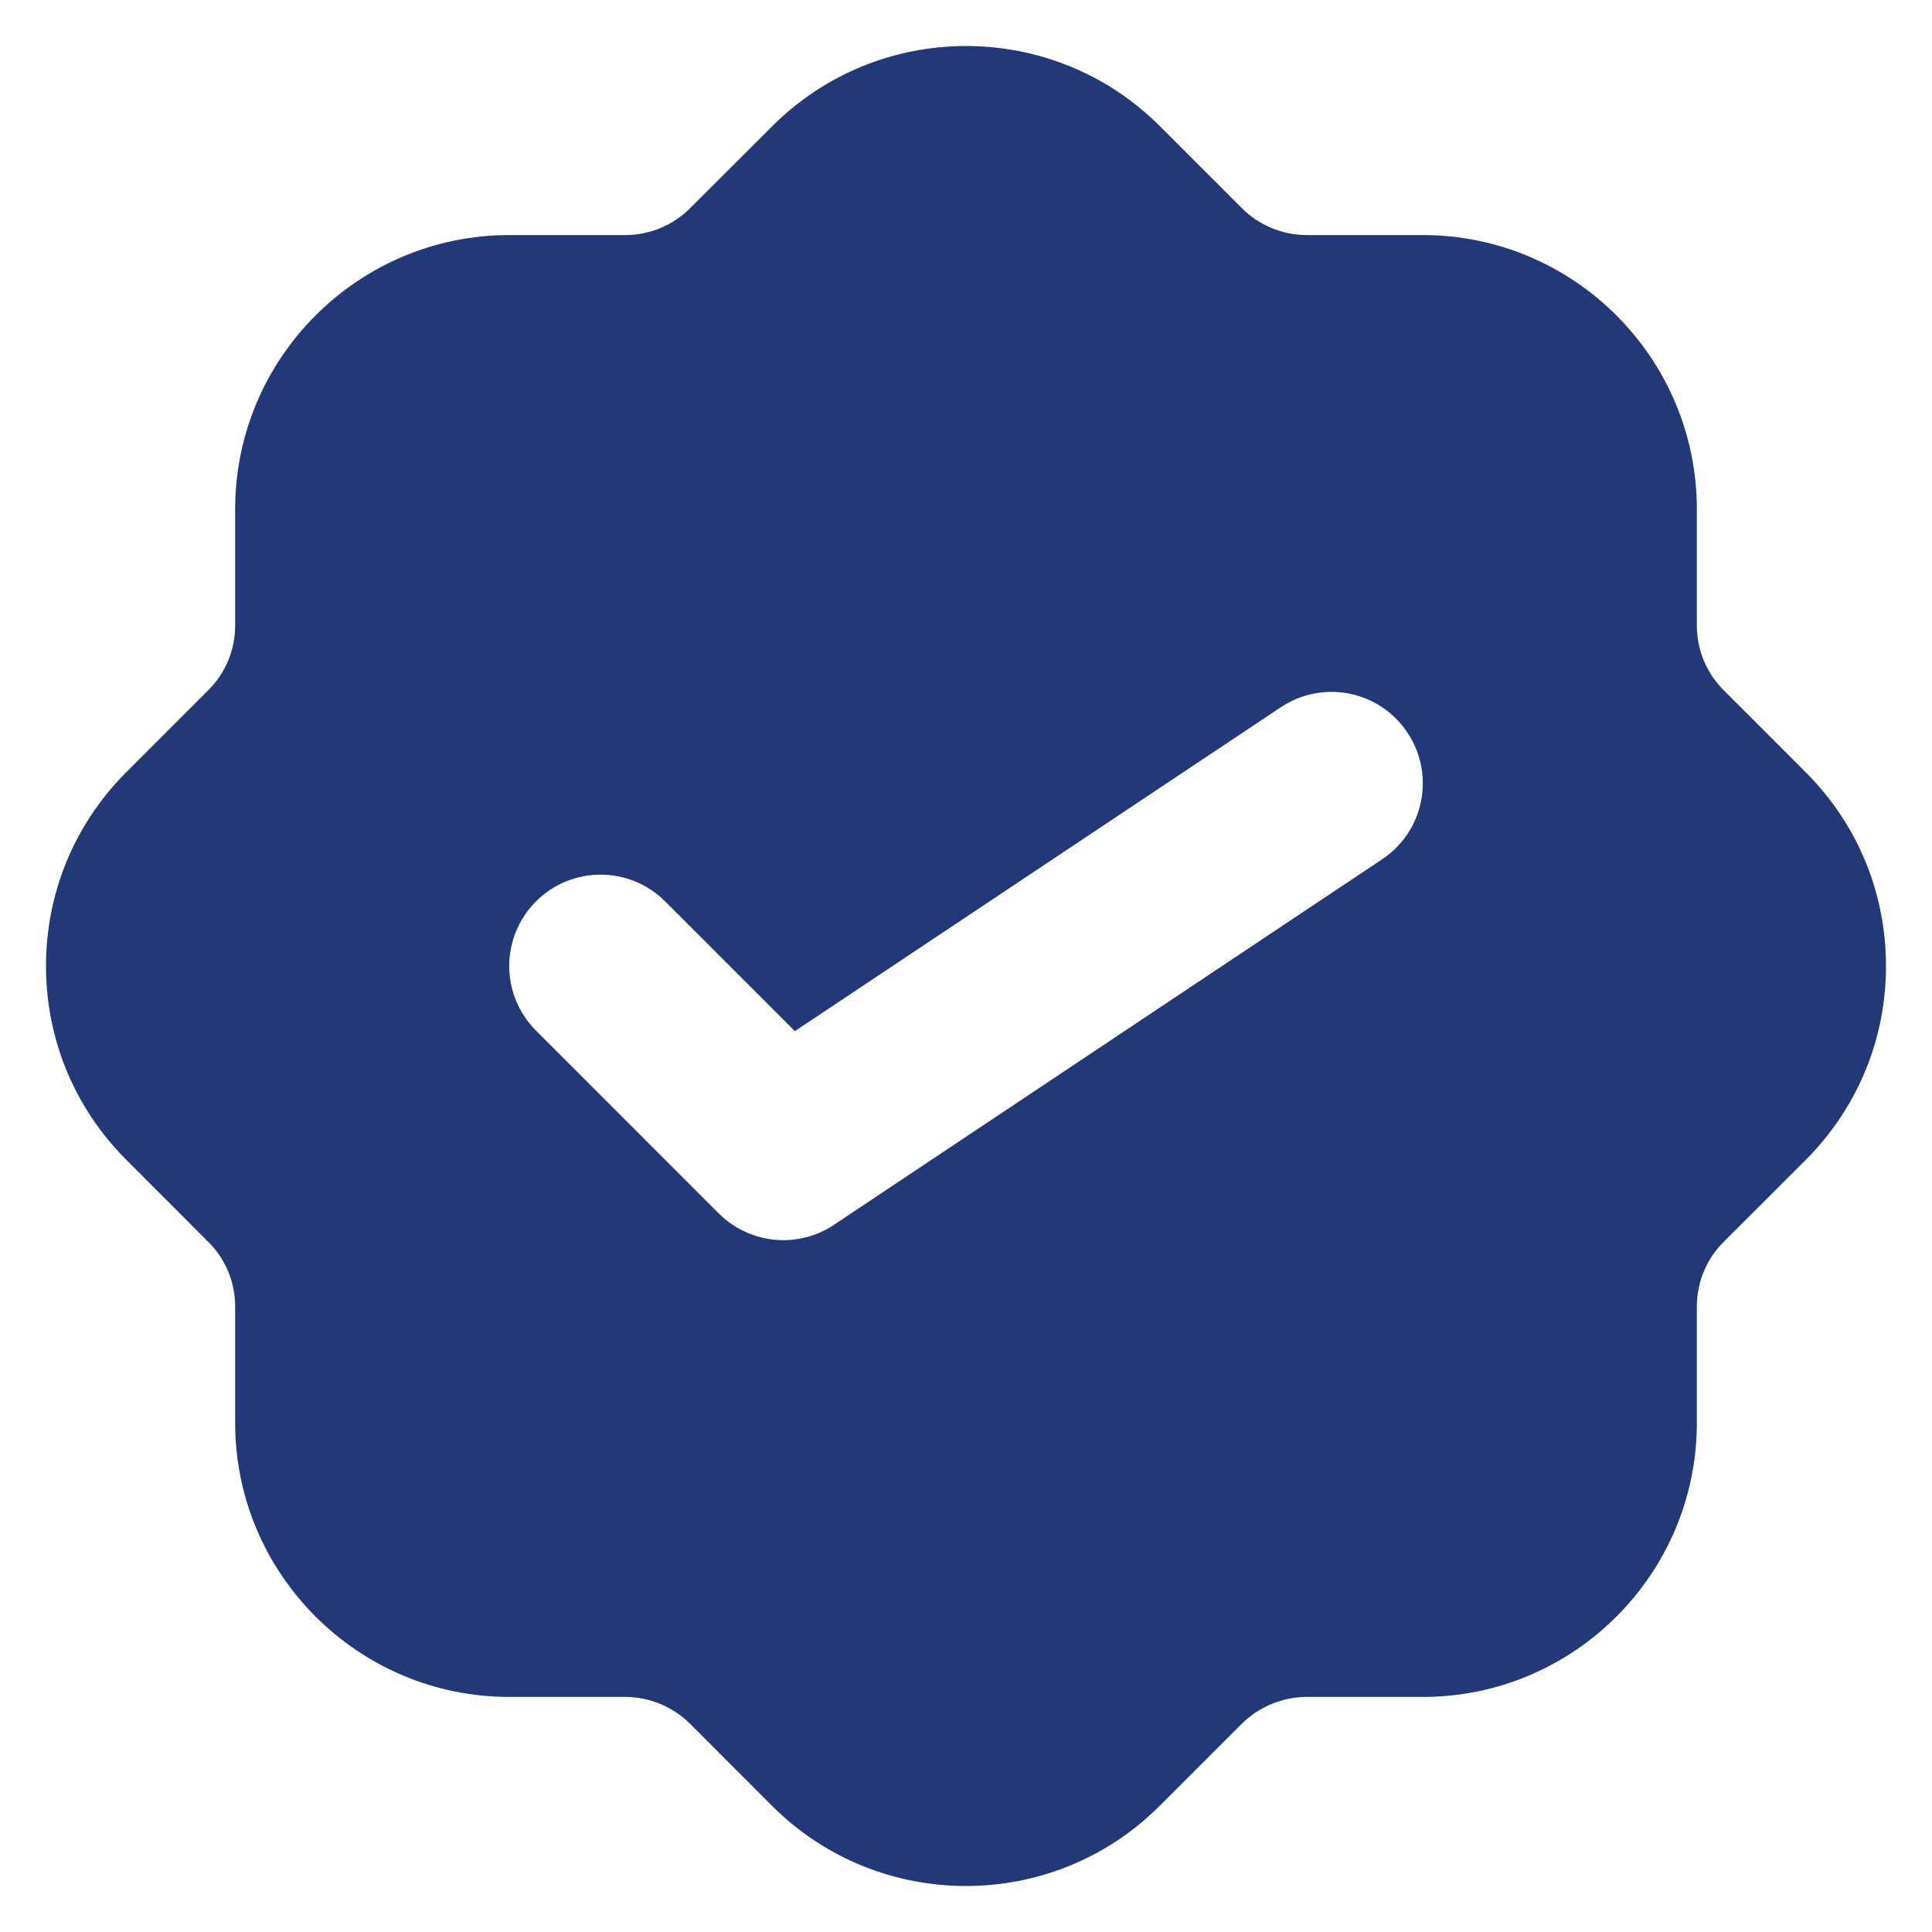 <svg width="21" height="21" viewBox="0 0 21 21" fill="none" xmlns="http://www.w3.org/2000/svg">
<g clip-path="url(#clip0_1_29346)">
<path d="M19.627 8.394L18.735 7.501C18.547 7.313 18.444 7.063 18.444 6.798V5.535C18.444 3.892 17.107 2.555 15.465 2.555H14.202C13.941 2.555 13.684 2.449 13.5 2.264L12.607 1.371C11.445 0.21 9.557 0.21 8.395 1.371L7.5 2.264C7.316 2.449 7.059 2.555 6.798 2.555H5.535C3.893 2.555 2.556 3.892 2.556 5.535V6.798C2.556 7.063 2.453 7.313 2.265 7.501L1.373 8.393C0.81 8.956 0.5 9.705 0.5 10.5C0.5 11.296 0.811 12.045 1.373 12.607L2.264 13.499C2.453 13.687 2.556 13.937 2.556 14.203V15.466C2.556 17.108 3.893 18.445 5.535 18.445H6.798C7.059 18.445 7.316 18.552 7.5 18.736L8.393 19.63C8.974 20.21 9.736 20.5 10.499 20.5C11.262 20.5 12.024 20.21 12.605 19.629L13.498 18.736C13.684 18.552 13.941 18.445 14.202 18.445H15.465C17.107 18.445 18.444 17.108 18.444 15.466V14.203C18.444 13.937 18.547 13.687 18.735 13.499L19.627 12.608C20.189 12.045 20.5 11.297 20.5 10.5C20.5 9.704 20.19 8.956 19.627 8.394ZM15.023 9.34L9.065 13.313C8.897 13.425 8.705 13.48 8.514 13.48C8.258 13.48 8.004 13.38 7.812 13.189L5.826 11.202C5.438 10.814 5.438 10.186 5.826 9.798C6.214 9.41 6.842 9.41 7.23 9.798L8.64 11.208L13.921 7.688C14.379 7.383 14.994 7.506 15.298 7.963C15.603 8.42 15.48 9.036 15.023 9.34Z" fill="#233876"/>
</g>
<defs>
<clipPath id="clip0_1_29346">
<rect width="20" height="20" fill="white" transform="translate(0.5 0.5)"/>
</clipPath>
</defs>
</svg>
